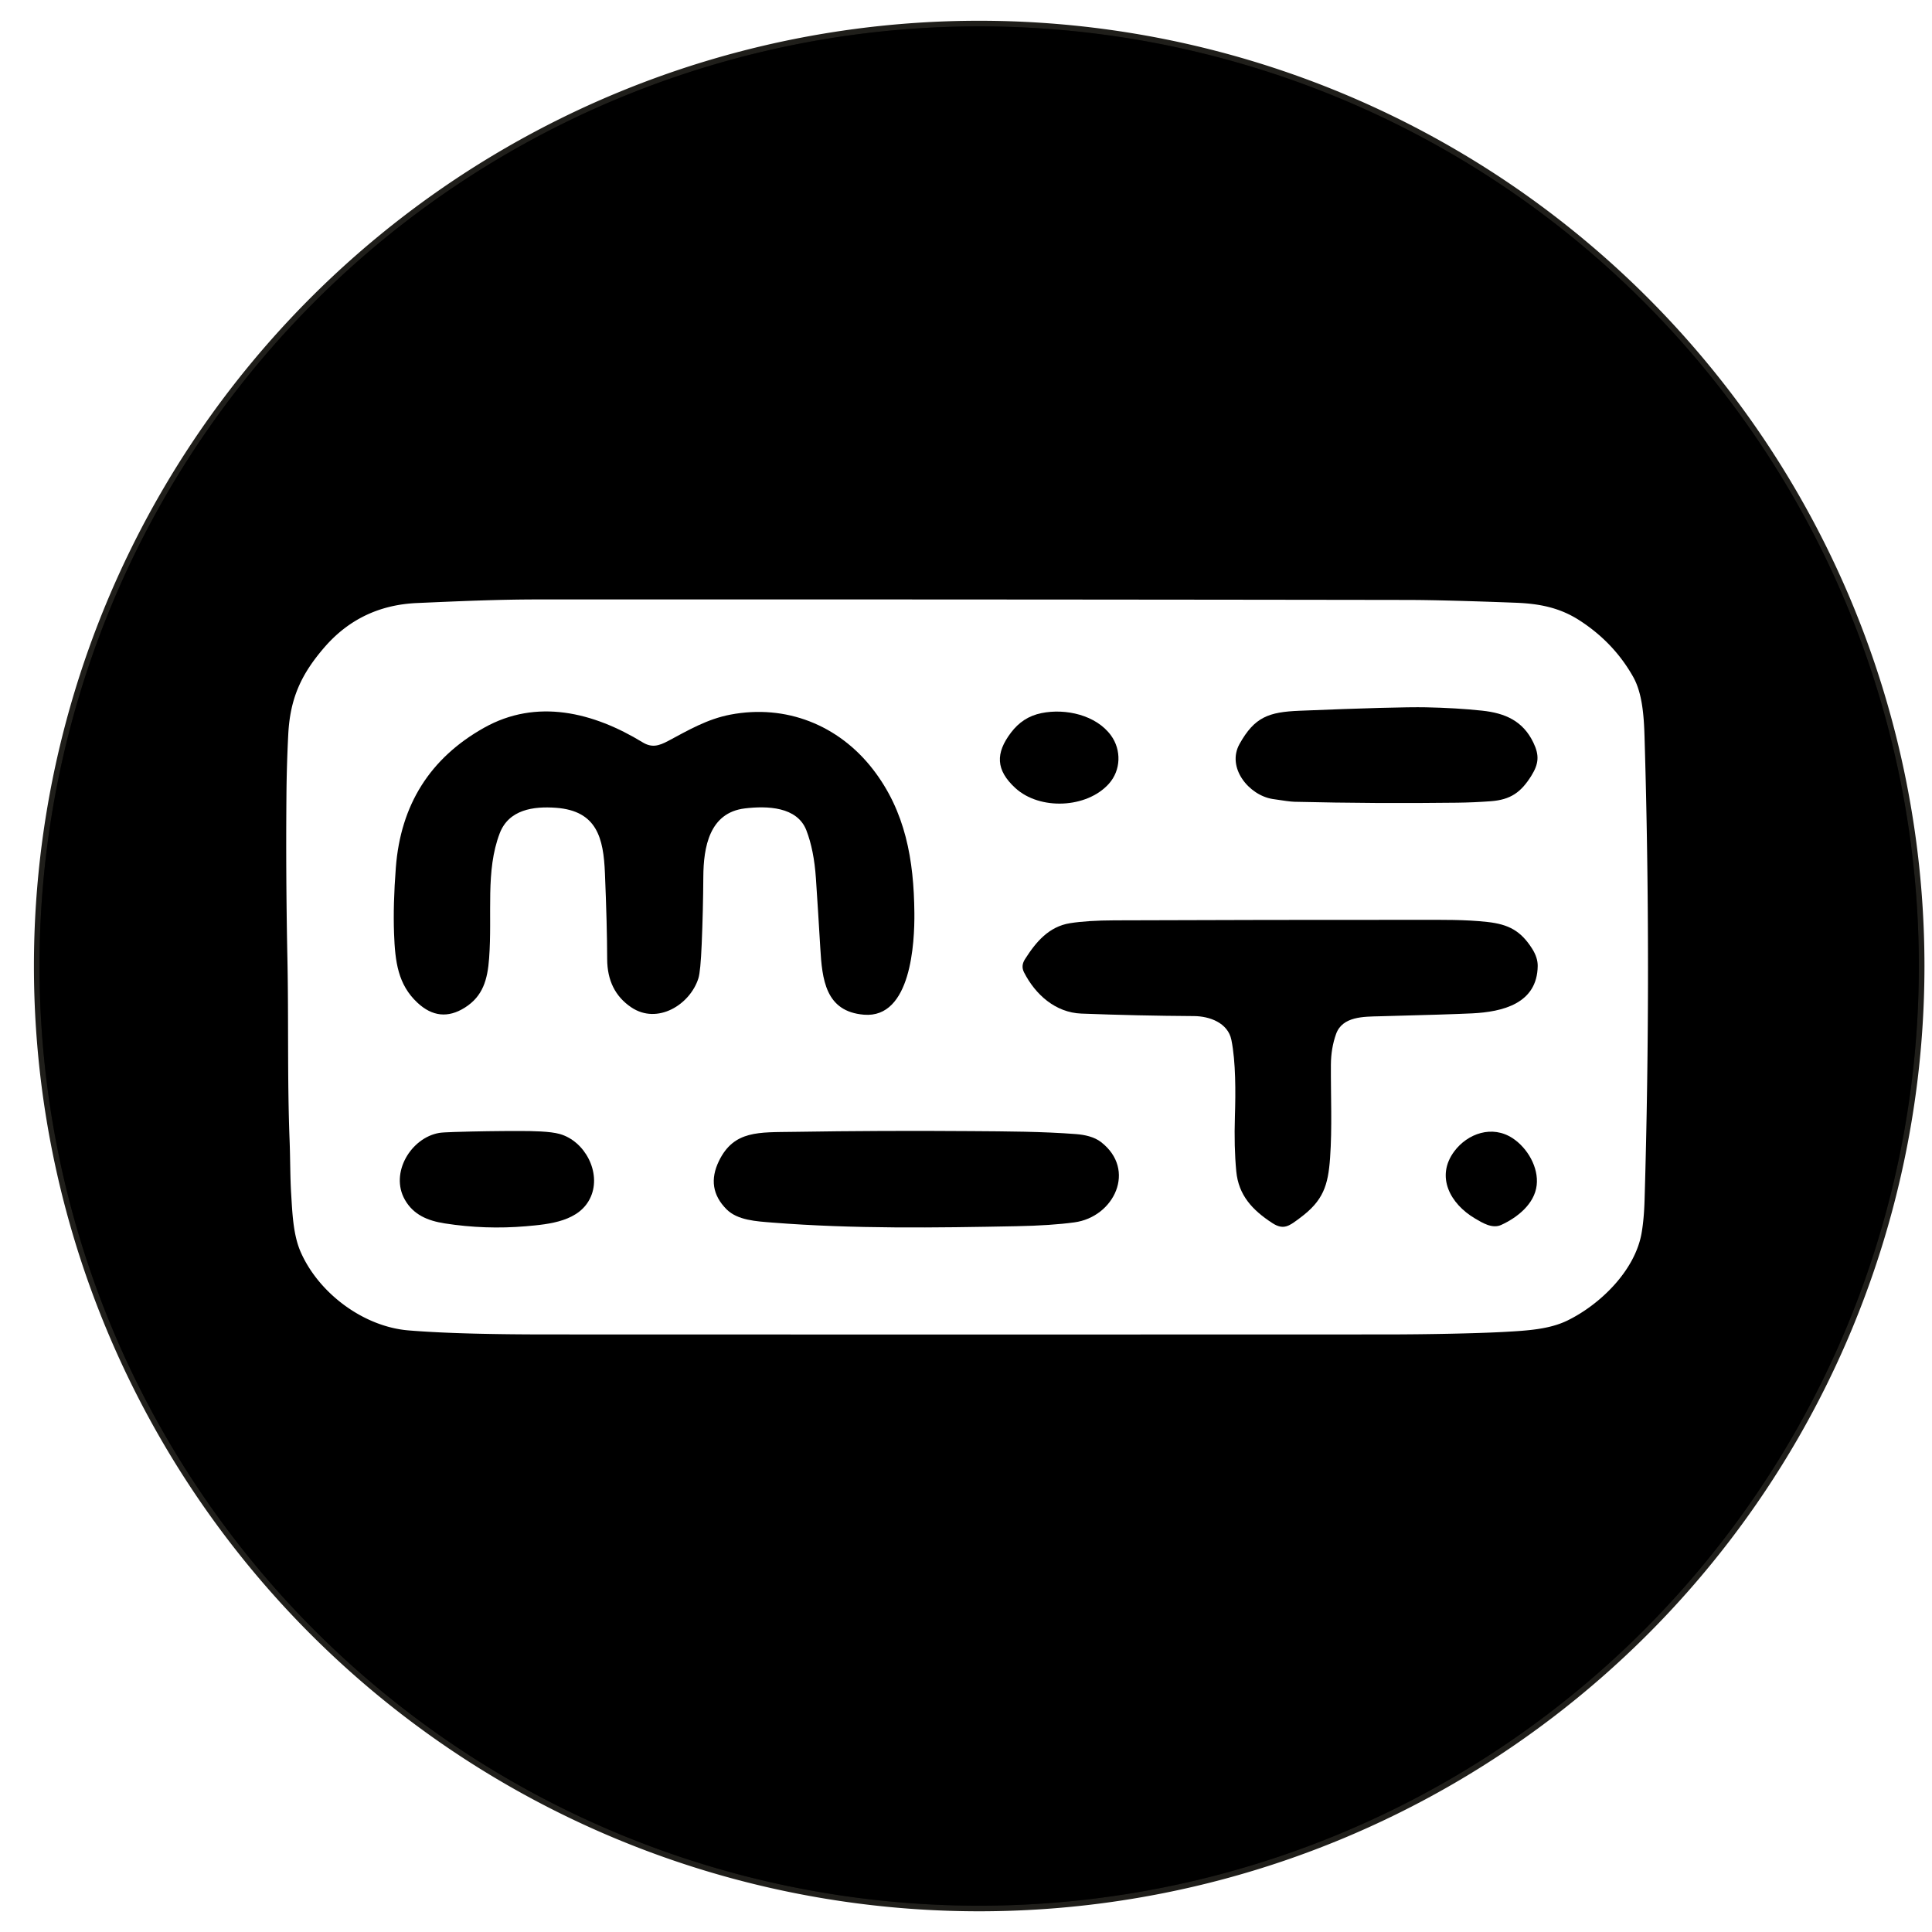 <?xml version="1.0" encoding="UTF-8" standalone="no"?>
<!DOCTYPE svg PUBLIC "-//W3C//DTD SVG 1.1//EN" "http://www.w3.org/Graphics/SVG/1.1/DTD/svg11.dtd">
<svg xmlns="http://www.w3.org/2000/svg" version="1.1" viewBox="0.00 0.00 1025.00 1025.00">
<path stroke="#100f0d" stroke-width="2.00" fill="none" stroke-linecap="butt" vector-effect="non-scaling-stroke" d="
  M 1018.01 512.52
  A 498.52 498.52 0.0 0 0 519.49 14.00
  A 498.52 498.52 0.0 0 0 20.97 512.52
  A 498.52 498.52 0.0 0 0 519.49 1011.04
  A 498.52 498.52 0.0 0 0 1018.01 512.52"
/>
<path fill="#1f1e1a" d="
  M 1021.00 512.51
  A 501.50 501.50 0.0 0 1 519.50 1014.01
  A 501.50 501.50 0.0 0 1 18.00 512.51
  A 501.50 501.50 0.0 0 1 519.50 11.01
  A 501.50 501.50 0.0 0 1 1021.00 512.51
  Z
  M 1018.01 512.52
  A 498.52 498.52 0.0 0 0 519.49 14.00
  A 498.52 498.52 0.0 0 0 20.97 512.52
  A 498.52 498.52 0.0 0 0 519.49 1011.04
  A 498.52 498.52 0.0 0 0 1018.01 512.52
  Z"
/>
<path fill="#000000" d="
  M 1018.01 512.52
  A 498.52 498.52 0.0 0 1 519.49 1011.04
  A 498.52 498.52 0.0 0 1 20.97 512.52
  A 498.52 498.52 0.0 0 1 519.49 14.00
  A 498.52 498.52 0.0 0 1 1018.01 512.52
  Z
  M 159.52 664.23
  C 169.08 686.05 192.78 703.86 216.75 705.83
  C 236.91 707.50 264.26 707.96 289.56 707.97
  Q 512.25 708.05 734.93 707.97
  C 756.45 707.97 783.15 707.45 798.06 706.63
  C 810.28 705.96 821.97 705.27 831.57 700.59
  C 848.84 692.17 867.54 674.14 870.96 653.99
  Q 872.22 646.64 872.51 636.68
  C 874.93 554.79 874.94 472.46 872.48 390.57
  C 872.14 379.43 871.24 367.58 866.43 359.05
  Q 856.11 340.76 837.81 329.02
  C 827.27 322.26 816.41 320.24 803.99 319.77
  Q 765.26 318.31 746.75 318.29
  Q 516.03 317.95 285.31 318.03
  C 264.14 318.04 244.00 318.93 221.25 319.93
  Q 191.26 321.24 172.02 343.54
  C 159.76 357.75 153.92 370.55 152.94 389.50
  Q 152.11 405.58 151.97 421.68
  Q 151.59 465.35 152.49 509.00
  C 153.15 541.04 152.40 573.19 153.65 605.19
  C 154.01 614.52 153.92 624.35 154.46 633.12
  C 155.10 643.43 155.49 655.03 159.52 664.23
  Z"
/>
<path fill="#000000" d="
  M 675.17 423.90
  C 662.62 421.91 650.59 407.27 657.64 394.67
  C 665.62 380.39 673.09 377.75 689.44 377.08
  Q 741.32 374.96 756.50 375.25
  Q 772.55 375.57 786.24 377.02
  C 798.43 378.31 807.93 382.39 813.50 393.95
  C 816.73 400.65 816.44 405.14 812.44 411.56
  C 806.94 420.38 801.42 424.31 790.82 425.09
  Q 781.94 425.75 773.06 425.86
  Q 729.90 426.40 686.75 425.37
  Q 684.04 425.30 675.17 423.90
  Z"
/>
<path fill="#000000" d="
  M 294.94 428.56
  C 283.10 427.70 269.98 429.43 265.12 442.10
  C 257.47 462.05 261.25 484.77 259.50 508.34
  C 258.66 519.76 256.21 528.55 246.59 534.60
  Q 233.26 542.99 221.47 531.98
  C 211.14 522.35 209.60 510.28 209.06 495.27
  Q 208.50 479.87 210.01 460.25
  Q 213.85 410.30 256.71 386.16
  C 284.80 370.33 314.92 377.98 340.93 393.83
  C 345.80 396.79 349.46 395.78 354.56 393.06
  C 365.16 387.40 375.19 381.49 387.49 379.14
  C 416.94 373.52 444.85 384.62 463.05 408.06
  C 480.44 430.46 484.85 456.35 485.11 484.26
  C 485.27 500.03 483.42 540.39 458.36 538.34
  C 437.86 536.67 436.16 519.56 435.18 502.68
  Q 434.10 484.31 432.87 465.94
  Q 431.86 450.99 427.80 440.49
  C 422.93 427.93 407.01 427.48 395.19 428.89
  C 376.31 431.15 373.23 449.54 373.14 465.19
  Q 373.03 483.03 372.28 500.85
  Q 371.67 515.38 370.53 519.02
  C 366.15 532.97 348.82 543.82 334.90 534.42
  Q 322.17 525.83 322.13 508.81
  Q 322.08 490.73 320.94 463.25
  C 320.18 444.70 316.78 430.16 294.94 428.56
  Z"
/>
<path fill="#000000" d="
  M 538.67 418.08
  C 528.28 408.55 528.05 399.61 536.39 388.65
  C 540.53 383.21 545.62 379.76 552.51 378.34
  C 565.29 375.71 581.57 379.35 589.44 390.20
  C 595.00 397.87 594.76 408.65 588.26 415.86
  C 576.51 428.91 551.60 429.94 538.67 418.08
  Z"
/>
<path fill="#000000" d="
  M 573.75 537.75
  C 559.92 537.22 549.30 527.64 543.30 515.90
  C 541.99 513.34 542.39 511.08 543.84 508.81
  C 549.61 499.75 556.45 491.57 567.74 489.78
  Q 576.91 488.33 591.31 488.28
  Q 672.32 487.97 753.33 488.01
  C 765.29 488.02 777.14 487.82 789.06 489.13
  C 800.40 490.38 806.82 493.85 812.80 503.22
  Q 815.86 508.02 815.81 512.49
  C 815.57 532.46 797.14 536.84 781.06 537.63
  Q 769.19 538.21 732.03 539.17
  C 723.57 539.39 712.22 539.15 708.85 548.54
  Q 706.14 556.09 706.09 564.94
  C 705.99 581.22 706.81 598.10 705.66 614.30
  C 704.62 629.05 701.98 637.04 689.74 646.12
  C 684.18 650.25 681.17 652.92 674.94 648.84
  C 664.32 641.90 657.10 634.06 655.89 621.43
  Q 654.66 608.55 655.17 592.18
  C 655.57 579.43 655.65 563.41 653.31 551.75
  C 651.47 542.58 641.62 539.12 633.43 539.07
  Q 603.59 538.89 573.75 537.75
  Z"
/>
<path fill="#000000" d="
  M 296.98 601.63
  C 310.38 605.43 319.07 622.07 313.43 634.95
  C 307.71 648.03 291.45 649.50 279.06 650.57
  Q 257.45 652.42 235.94 649.06
  C 226.93 647.65 219.34 644.53 214.77 636.45
  C 206.76 622.29 218.02 603.64 233.02 601.05
  Q 234.70 600.76 241.01 600.56
  Q 258.37 600.02 275.75 600.04
  C 282.43 600.05 291.82 600.16 296.98 601.63
  Z"
/>
<path fill="#000000" d="
  M 385.44 641.56
  Q 374.36 630.43 381.44 615.92
  C 389.40 599.59 402.63 600.79 421.19 600.49
  Q 468.24 599.74 515.29 600.10
  C 534.11 600.24 552.98 600.29 571.00 601.69
  C 575.42 602.04 580.49 603.09 584.11 605.89
  C 603.14 620.58 591.10 645.65 570.02 648.51
  Q 557.73 650.19 539.31 650.55
  C 496.35 651.39 452.78 652.02 409.93 648.64
  C 401.16 647.95 391.28 647.43 385.44 641.56
  Z"
/>
<path fill="#000000" d="
  M 782.42 646.37
  C 769.46 638.70 761.52 624.27 771.56 610.81
  C 778.60 601.39 791.66 596.69 802.57 603.91
  C 810.46 609.15 816.34 619.38 815.27 628.78
  C 814.14 638.77 804.96 645.98 796.43 649.88
  C 791.69 652.05 786.40 648.73 782.42 646.37
  Z"
/>
</svg>
